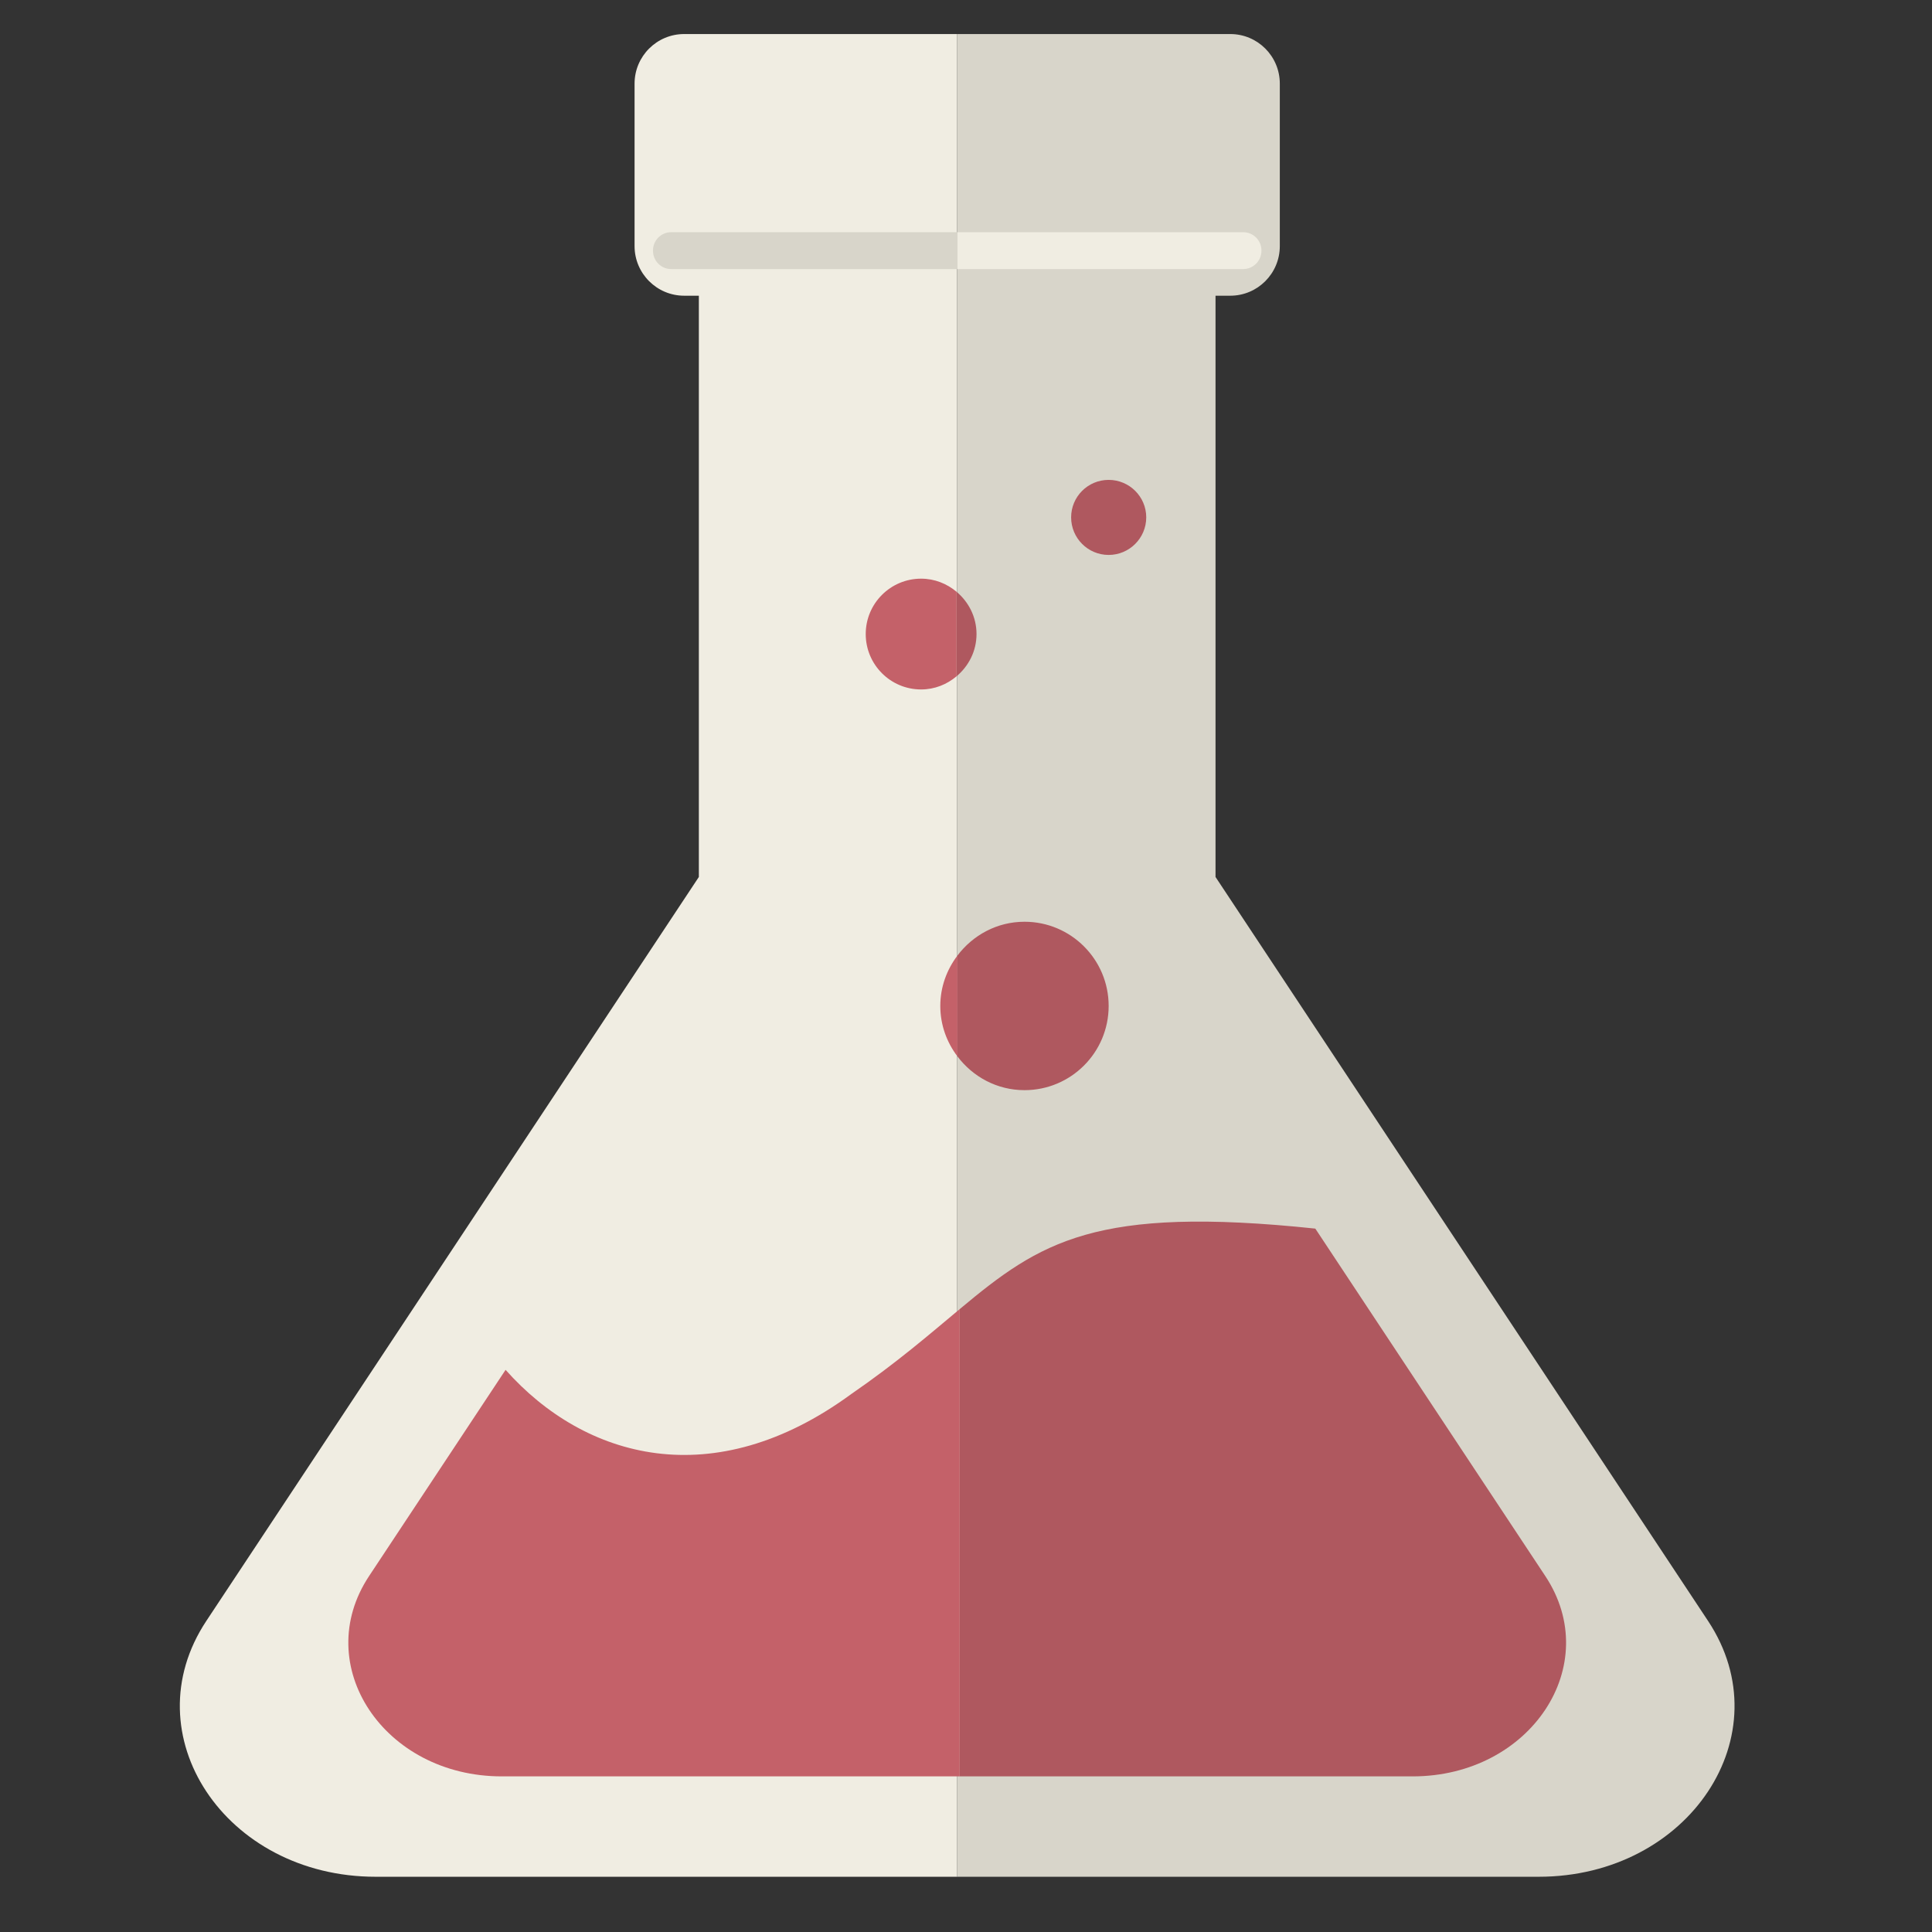 <?xml version="1.0" encoding="UTF-8" standalone="no"?>
<!DOCTYPE svg PUBLIC "-//W3C//DTD SVG 1.1//EN" "http://www.w3.org/Graphics/SVG/1.1/DTD/svg11.dtd">
<svg width="100%" height="100%" viewBox="0 0 64 64" version="1.1" xmlns="http://www.w3.org/2000/svg" xmlns:xlink="http://www.w3.org/1999/xlink" xml:space="preserve" xmlns:serif="http://www.serif.com/" style="fill-rule:evenodd;clip-rule:evenodd;stroke-linejoin:round;stroke-miterlimit:2;">
    <rect x="0" y="0" width="64" height="64" fill="#333333" stroke="none"/>
    <g transform="matrix(1.97,0,0,1.97,-1268.09,-1533.78)">
        <path d="M655.205,779.141C654.745,779.141 654.371,779.514 654.371,779.975L654.371,782.707C654.371,783.167 654.745,783.541 655.205,783.541L655.452,783.541L655.452,793.315L647.17,805.825C645.904,807.736 647.486,810.127 650.018,810.127L659.796,810.127L659.796,779.141L655.205,779.141Z" style="fill:rgb(240,237,226);fill-rule:nonzero;"/>
    </g>
    <g transform="matrix(1.97,0,0,1.97,-1268.09,-1533.78)">
        <path d="M672.422,805.825L664.14,793.315L664.14,783.541L664.388,783.541C664.848,783.541 665.221,783.167 665.221,782.707L665.221,779.975C665.221,779.514 664.848,779.141 664.388,779.141L659.796,779.141L659.796,810.127L669.574,810.127C672.105,810.127 673.688,807.736 672.422,805.825Z" style="fill:rgb(216,213,202);fill-rule:nonzero;"/>
    </g>
    <g transform="matrix(1.97,0,0,1.97,-1268.09,-1533.78)">
        <path d="M669.685,805.07L665.818,799.228C662.114,798.838 661.196,799.448 659.838,800.582L659.838,808.439L667.455,808.439C669.437,808.439 670.678,806.568 669.685,805.07Z" style="fill:rgb(175,88,95);fill-rule:nonzero;"/>
    </g>
    <g transform="matrix(1.97,0,0,1.97,-1268.09,-1533.78)">
        <path d="M658.013,802.011C655.7,803.706 653.534,803.102 652.202,801.603L649.907,805.07C648.915,806.568 650.154,808.439 652.138,808.439L659.838,808.439L659.838,800.582C659.341,800.996 658.786,801.479 658.013,802.011Z" style="fill:rgb(196,97,105);fill-rule:nonzero;"/>
    </g>
    <g transform="matrix(1.97,0,0,1.97,-1268.09,-1533.78)">
        <path d="M659.512,795.484C659.512,795.804 659.621,796.096 659.8,796.332L659.8,794.637C659.621,794.874 659.512,795.165 659.512,795.484Z" style="fill:rgb(196,97,105);fill-rule:nonzero;"/>
    </g>
    <g transform="matrix(1.97,0,0,1.97,-1268.09,-1533.78)">
        <path d="M660.928,794.068C660.465,794.068 660.059,794.294 659.8,794.637L659.8,796.332C660.059,796.675 660.465,796.9 660.928,796.9C661.709,796.9 662.343,796.267 662.343,795.484C662.343,794.702 661.709,794.068 660.928,794.068Z" style="fill:rgb(175,88,95);fill-rule:nonzero;"/>
    </g>
    <g transform="matrix(1.97,0,0,1.97,-1268.09,-1533.78)">
        <path d="M659.189,788.299C658.675,788.299 658.258,788.716 658.258,789.23C658.258,789.745 658.675,790.162 659.189,790.162C659.418,790.162 659.624,790.077 659.786,789.94L659.786,788.52C659.624,788.384 659.418,788.299 659.189,788.299Z" style="fill:rgb(196,97,105);fill-rule:nonzero;"/>
    </g>
    <g transform="matrix(1.97,0,0,1.97,-1268.09,-1533.78)">
        <path d="M660.121,789.23C660.121,788.944 659.989,788.691 659.786,788.52L659.786,789.94C659.989,789.769 660.121,789.517 660.121,789.23Z" style="fill:rgb(175,88,95);fill-rule:nonzero;"/>
    </g>
    <g transform="matrix(1.97,0,0,1.97,-1268.09,-1533.78)">
        <path d="M662.975,787.268C662.975,787.617 662.691,787.9 662.343,787.9C661.994,787.9 661.712,787.617 661.712,787.268C661.712,786.92 661.994,786.638 662.343,786.638C662.691,786.638 662.975,786.92 662.975,787.268Z" style="fill:rgb(175,88,95);fill-rule:nonzero;"/>
    </g>
    <g transform="matrix(1.97,0,0,1.97,-1268.09,-1533.78)">
        <path d="M654.987,782.473C654.818,782.473 654.681,782.61 654.681,782.779L654.681,782.786C654.681,782.956 654.818,783.093 654.987,783.093L659.799,783.093L659.799,782.473L654.987,782.473Z" style="fill:rgb(216,213,202);fill-rule:nonzero;"/>
    </g>
    <g transform="matrix(1.97,0,0,1.97,-1268.09,-1533.78)">
        <path d="M664.605,782.473L659.799,782.473L659.799,783.093L664.605,783.093C664.774,783.093 664.912,782.956 664.912,782.786L664.912,782.779C664.912,782.61 664.774,782.473 664.605,782.473Z" style="fill:rgb(240,237,226);fill-rule:nonzero;"/>
    </g>
</svg>
